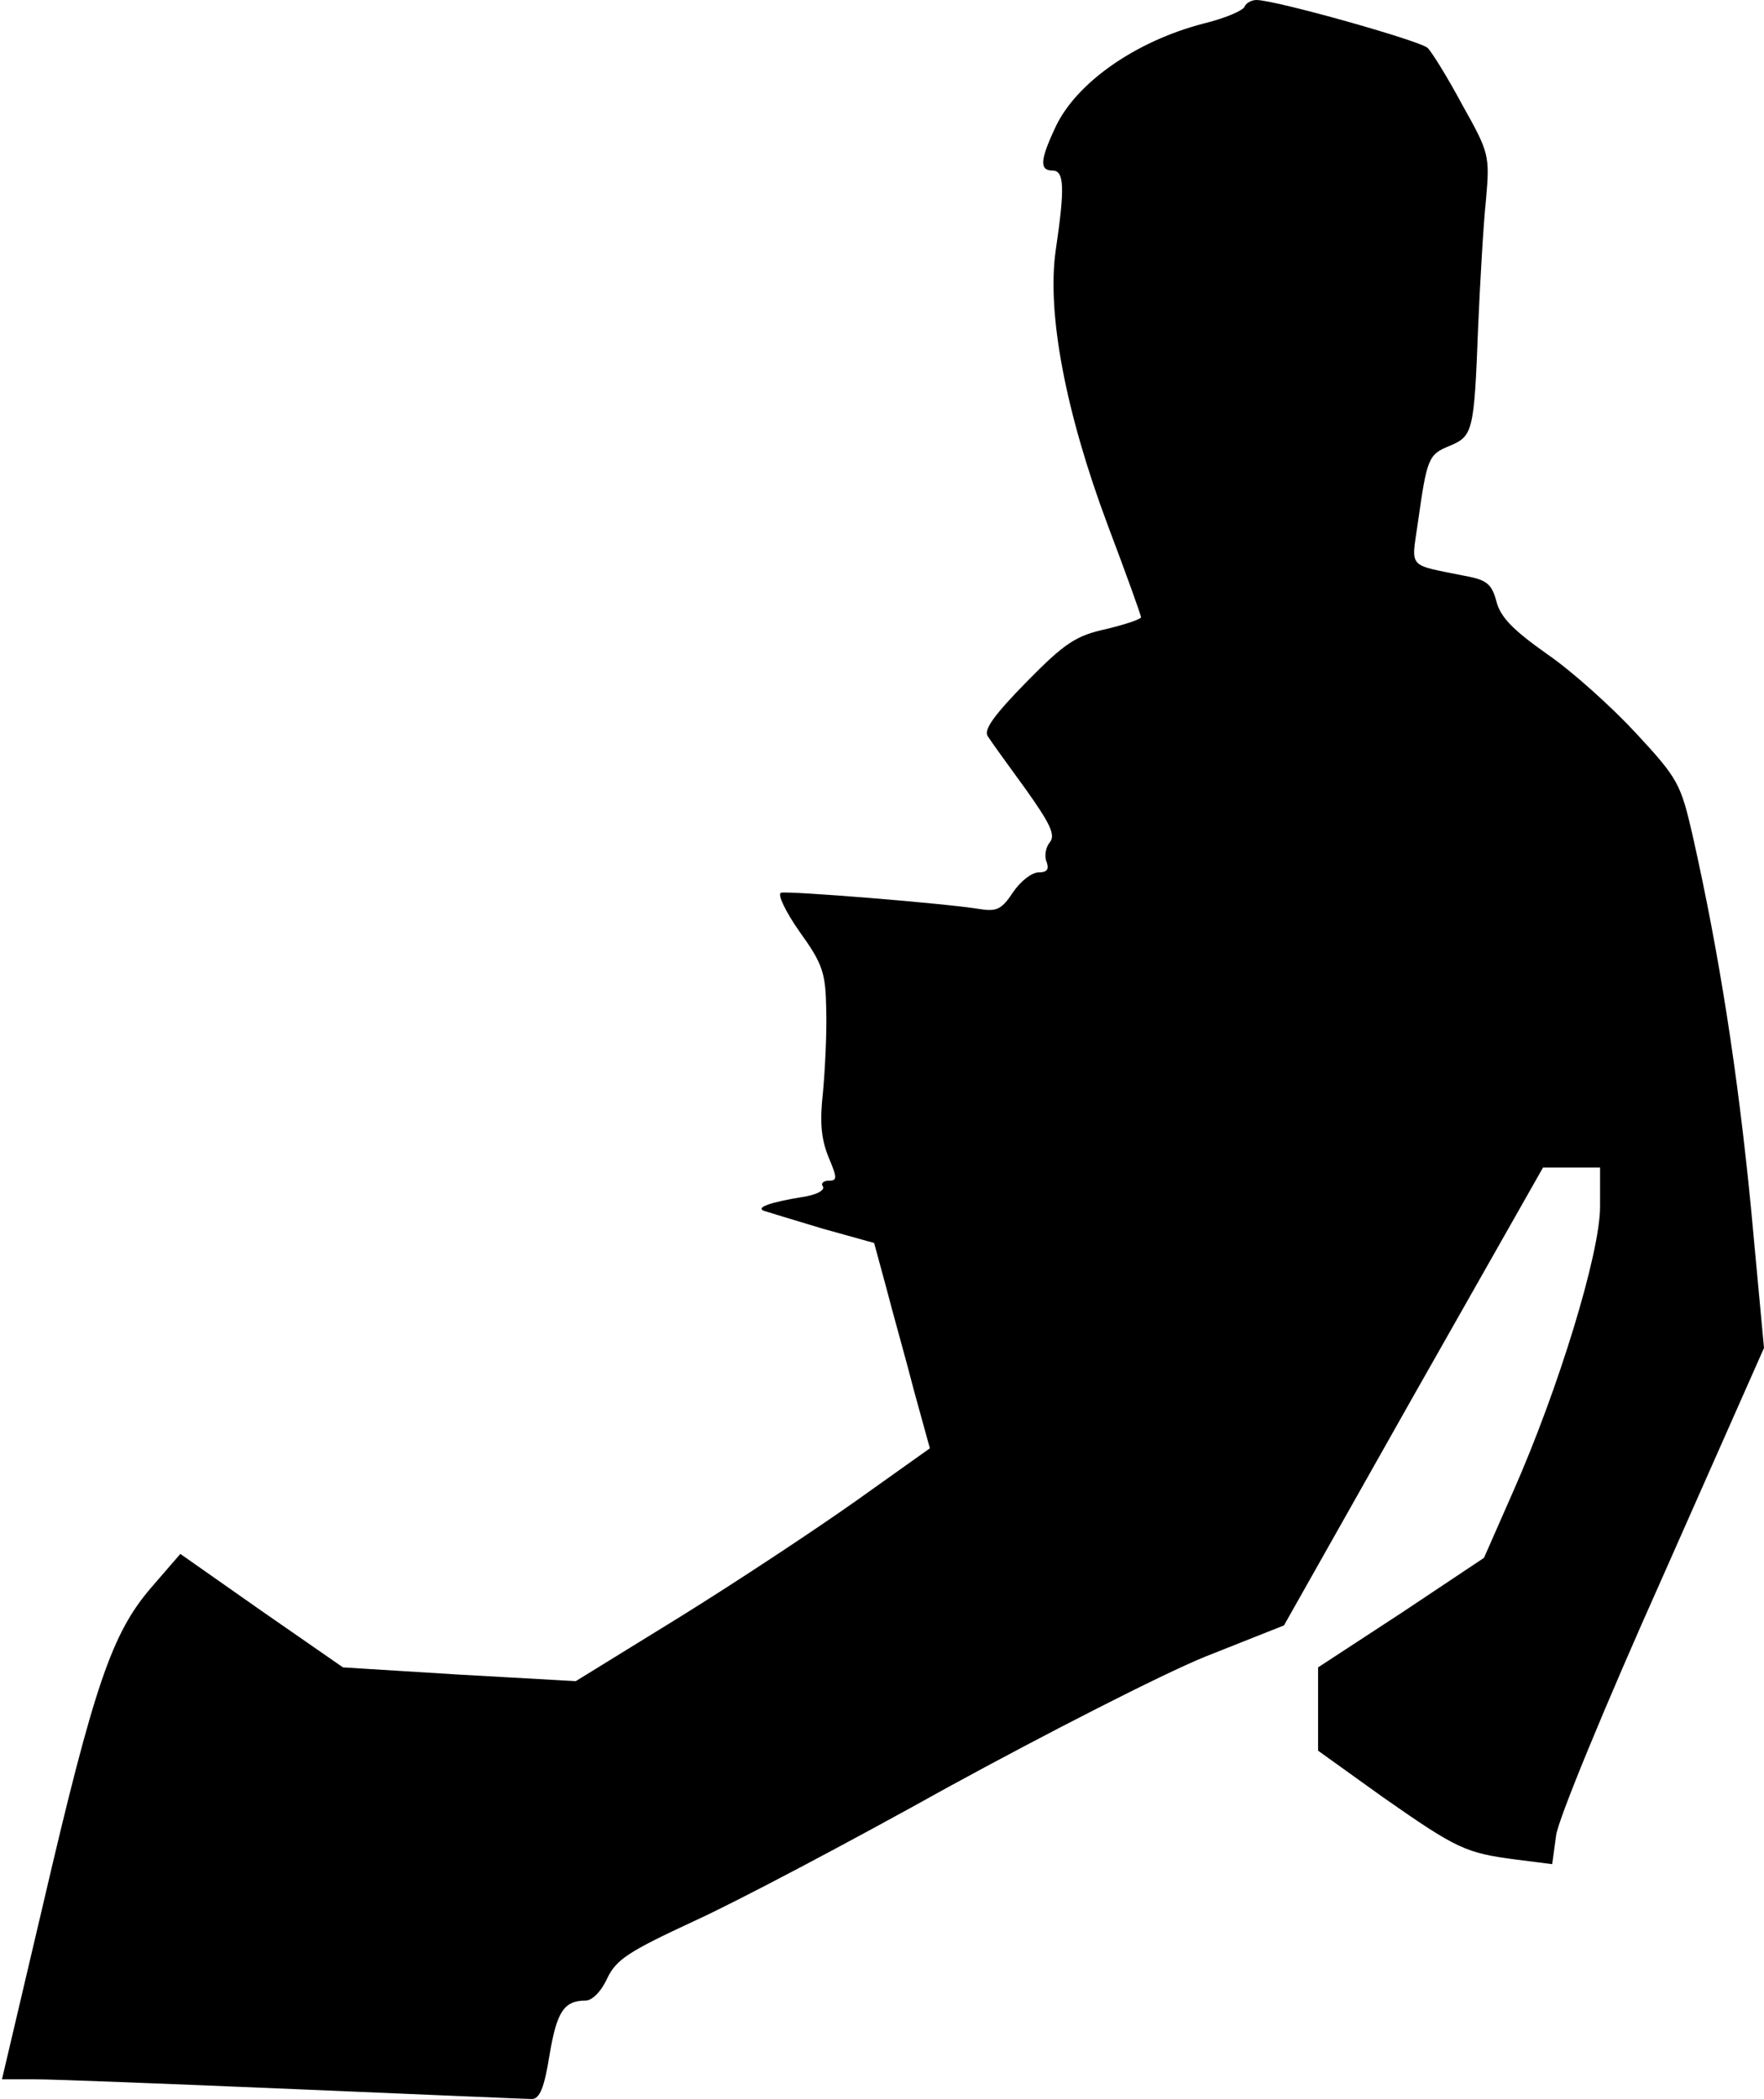 <?xml version="1.0" standalone="no"?>
<!DOCTYPE svg PUBLIC "-//W3C//DTD SVG 20010904//EN"
 "http://www.w3.org/TR/2001/REC-SVG-20010904/DTD/svg10.dtd">
<svg version="1.0" xmlns="http://www.w3.org/2000/svg"
 width="269pt" height="320pt" viewBox="0 0 269 320"
 preserveAspectRatio="xMidYMid meet">
<g transform="translate(0,320) scale(0.1,-0.1)"
fill="#000000" stroke="none">
<path fill="#000000" stroke="none" d="M1898 3190 c-2 -6 -30 -18 -63 -26
-104 -27 -195 -91 -226 -159 -23 -49 -24 -65 -4 -65 18 0 19 -26 5 -121 -14
-96 15 -248 79 -419 28 -74 51 -138 51 -141 0 -3 -24 -11 -53 -18 -46 -10 -63
-21 -121 -80 -49 -50 -66 -73 -60 -83 5 -8 31 -44 58 -81 37 -52 46 -70 37
-81 -6 -7 -9 -21 -5 -30 4 -11 1 -16 -12 -16 -11 0 -28 -14 -39 -30 -17 -26
-25 -30 -50 -26 -55 9 -293 28 -304 25 -6 -2 7 -29 28 -59 36 -50 40 -63 41
-120 1 -36 -2 -92 -5 -125 -5 -45 -3 -70 8 -98 14 -33 14 -37 1 -37 -8 0 -13
-4 -9 -9 3 -6 -11 -13 -32 -16 -49 -8 -71 -16 -58 -21 6 -2 46 -14 89 -27 l79
-22 19 -70 c10 -39 30 -109 42 -156 l24 -87 -111 -79 c-62 -44 -183 -124 -270
-178 l-159 -98 -178 10 -177 11 -124 86 -124 87 -45 -52 c-59 -69 -86 -146
-164 -481 l-63 -268 51 0 c28 0 206 -7 396 -15 190 -8 352 -15 361 -15 12 0
19 17 27 67 11 66 22 83 55 83 10 0 24 14 33 34 14 29 33 41 132 87 64 29 238
121 387 204 150 82 326 172 392 199 l121 48 197 349 198 349 43 0 44 0 0 -60
c0 -70 -63 -277 -133 -435 l-44 -100 -126 -84 -127 -83 0 -64 0 -63 99 -71
c113 -79 126 -85 203 -95 l55 -7 6 44 c3 24 76 201 162 393 l155 350 -20 215
c-20 204 -48 385 -89 567 -18 78 -22 86 -86 155 -37 40 -98 95 -136 121 -51
36 -71 56 -77 80 -7 26 -14 33 -48 39 -88 18 -82 10 -72 80 14 99 16 105 48
118 36 15 38 21 44 180 3 69 8 157 12 195 6 68 5 72 -36 145 -22 41 -46 80
-53 87 -12 11 -232 73 -261 73 -8 0 -16 -5 -18 -10z"/>
</g>
</svg>
